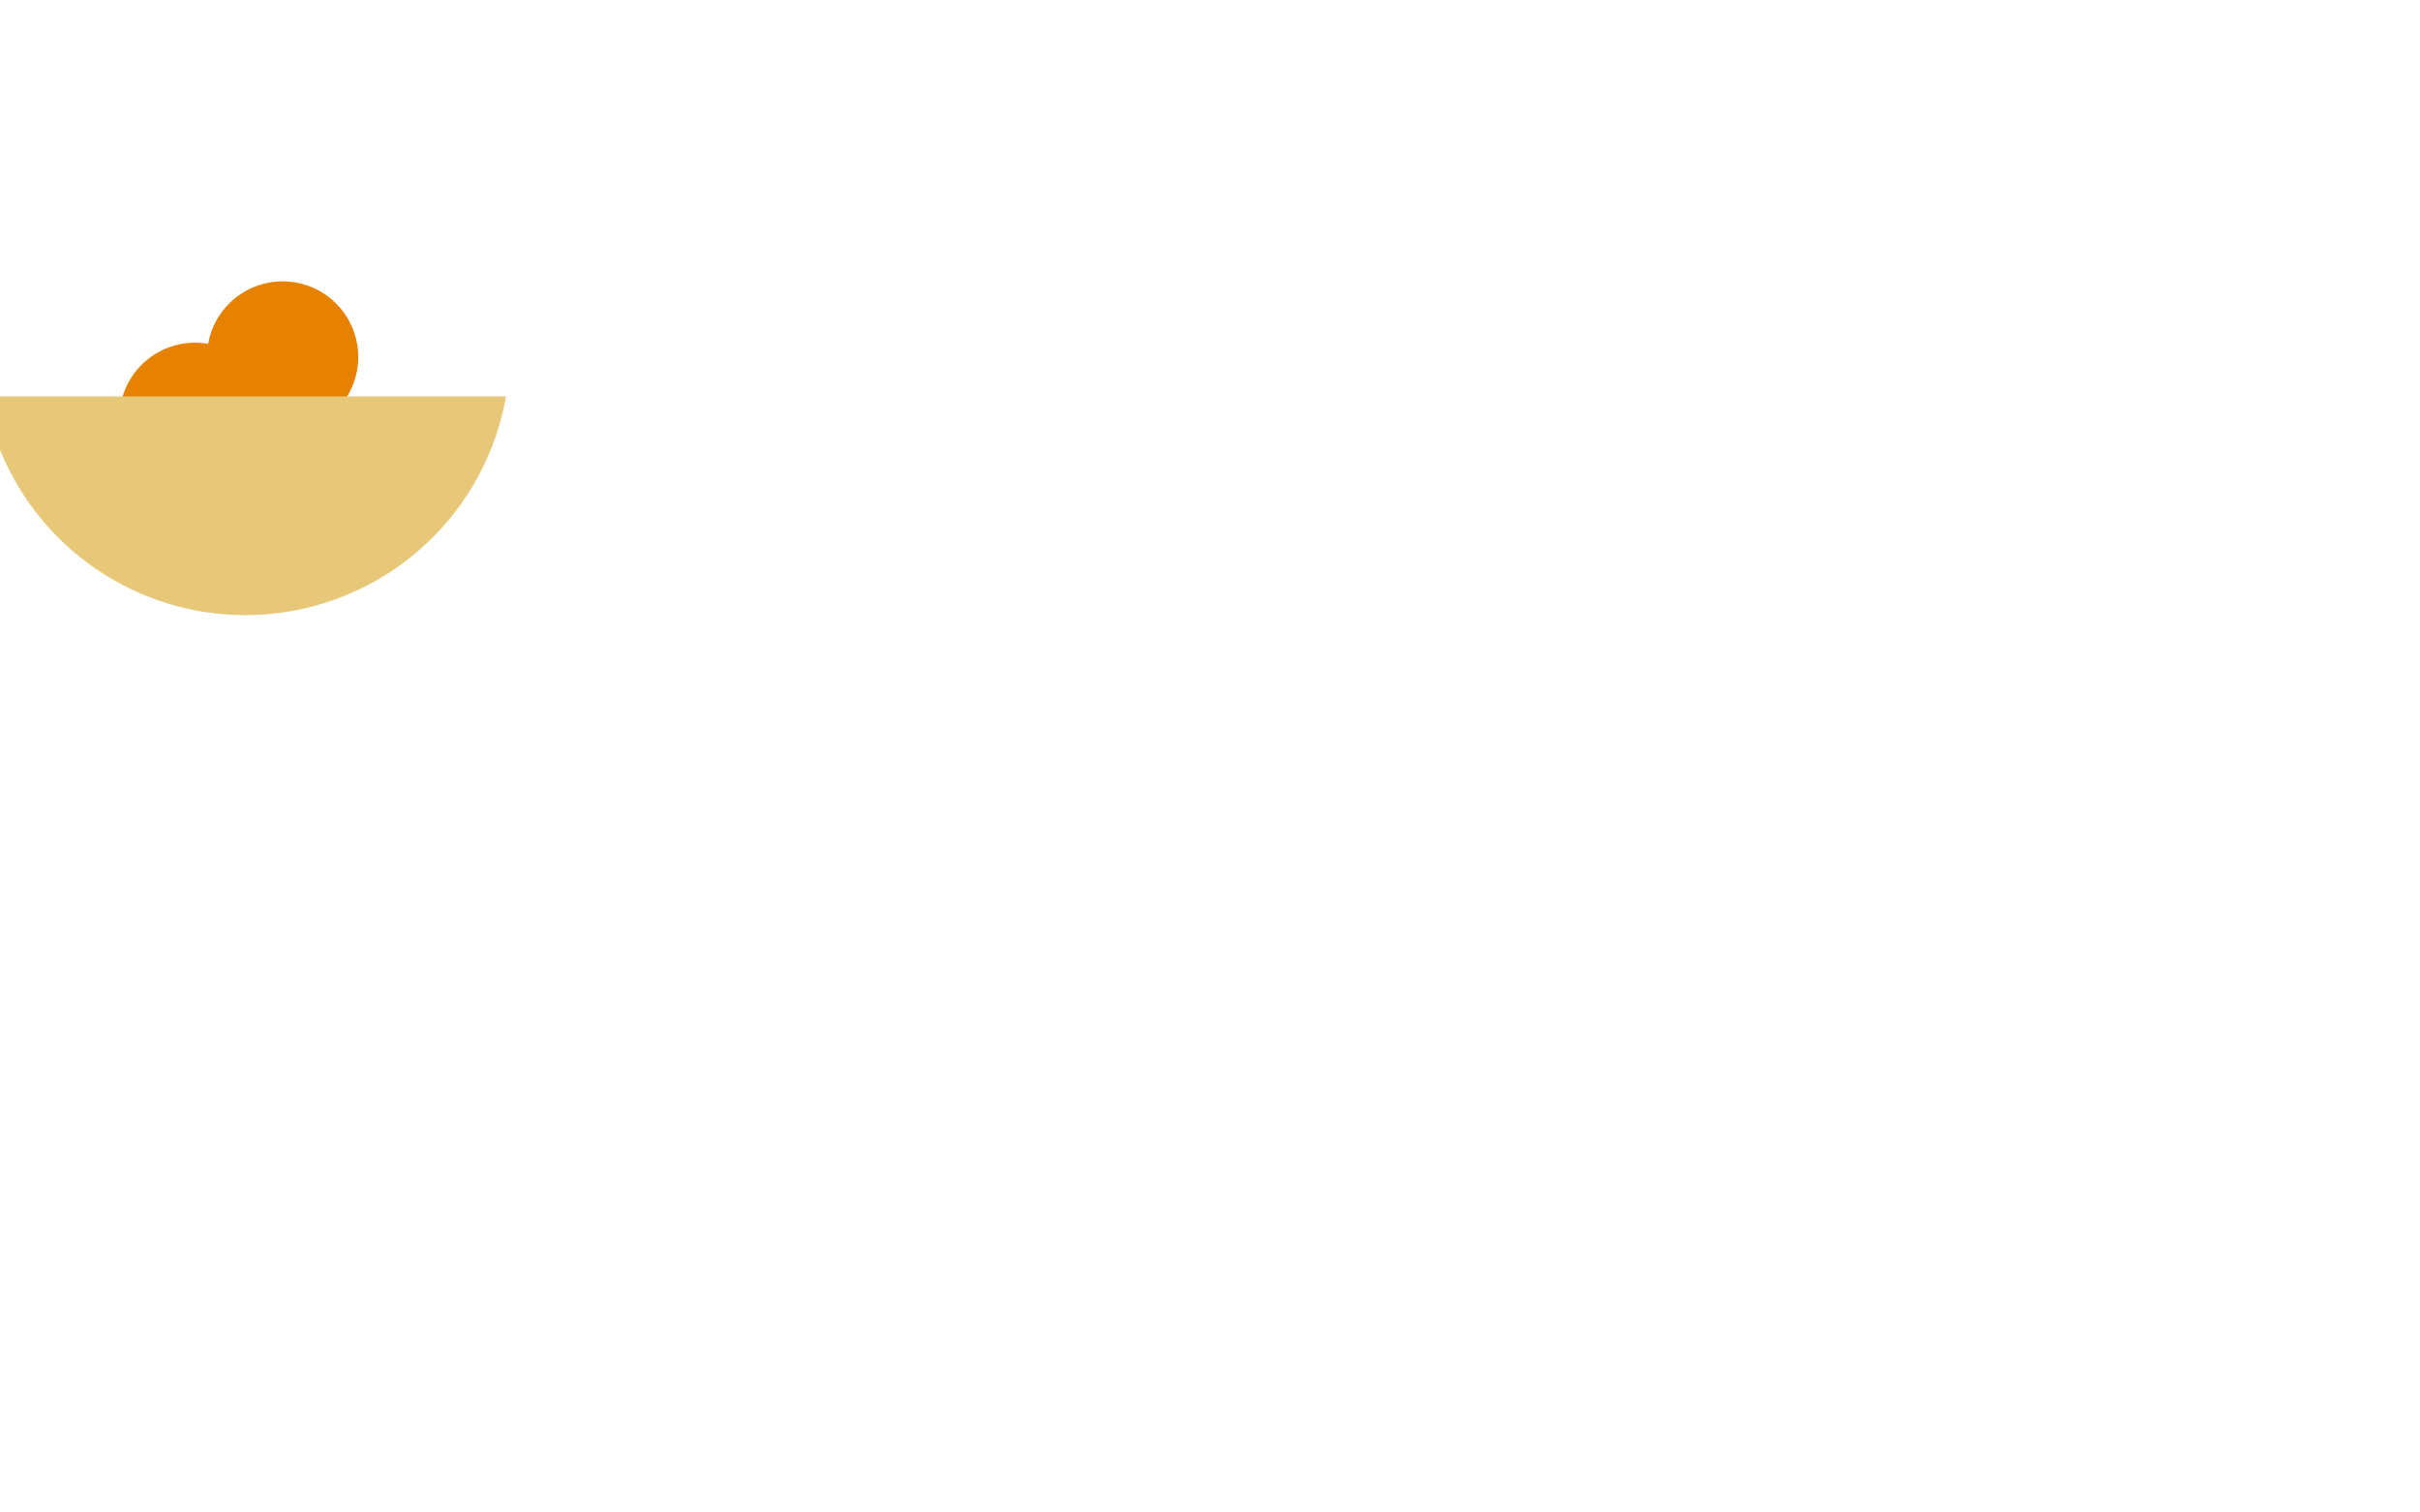 <?xml version="1.0"?>
<!DOCTYPE svg PUBLIC '-//W3C//DTD SVG 1.0//EN'
          'http://www.w3.org/TR/2001/REC-SVG-20010904/DTD/svg10.dtd'>
<svg xmlns:xlink="http://www.w3.org/1999/xlink" style="fill-opacity:1; color-rendering:auto; color-interpolation:auto; text-rendering:auto; stroke:black; stroke-linecap:square; stroke-miterlimit:10; shape-rendering:auto; stroke-opacity:1; fill:black; stroke-dasharray:none; font-weight:normal; stroke-width:1; font-family:'Dialog'; font-style:normal; stroke-linejoin:miter; font-size:12px; stroke-dashoffset:0; image-rendering:auto;" width="1600" height="1000" xmlns="http://www.w3.org/2000/svg"
><!--Generated by the Batik Graphics2D SVG Generator--><defs id="genericDefs"
  /><g
  ><g style="fill:rgb(230,130,0); stroke-linecap:round; stroke:rgb(230,130,0);" transform="scale(5,5) rotate(10) translate(20,20)"
    ><circle r="10" style="stroke:none;" cx="25" cy="20"
    /></g
    ><g style="fill:rgb(230,130,0); stroke-linecap:round; stroke:rgb(230,130,0);" transform="scale(5,5) rotate(10) translate(20,20)"
    ><circle r="10" style="stroke:none;" cx="15" cy="30"
      /><path d="M55 20 A35 35 0 0 1 -12.889 31.971Z" style="fill:rgb(230,200,120); stroke:none;"
    /></g
  ></g
></svg
>
